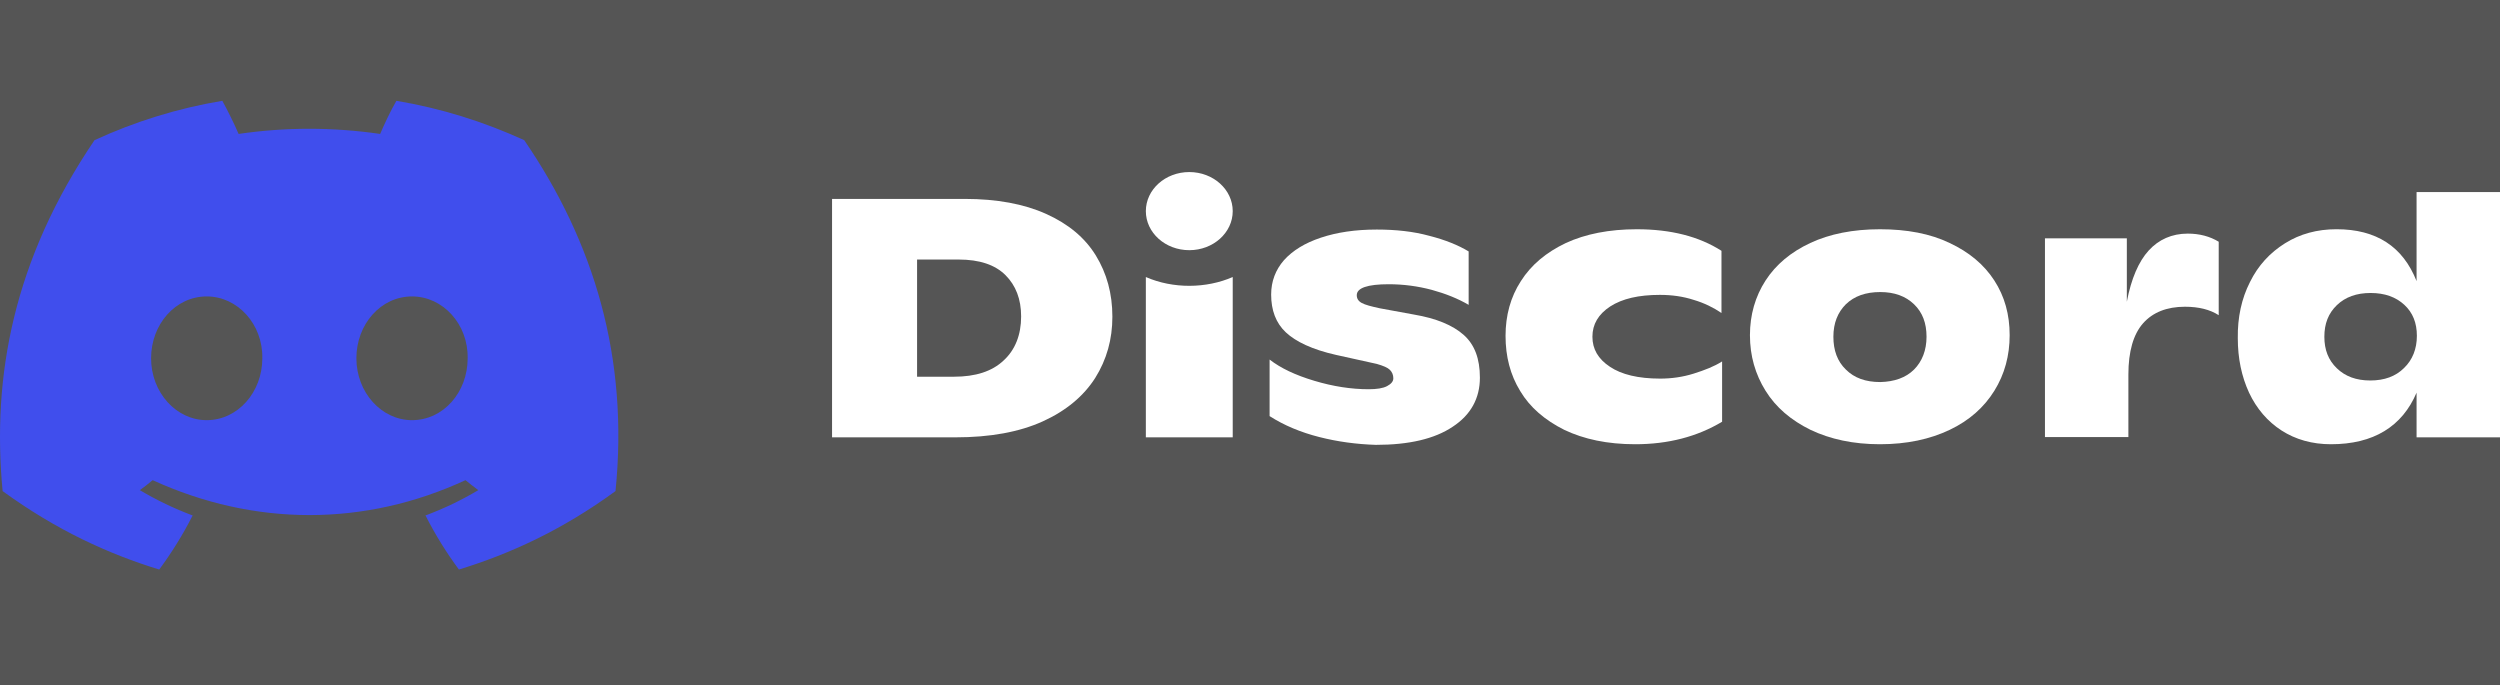 <svg width="124" height="34" viewBox="0 0 124 34" class="logo-3oeRIY">
    <rect width="100%" height="100%" fill="#555555" />
    <g fill="#404eed">
        <path d="M26.002 6.953C24.002 6.038 21.879 5.372 19.662 5C19.383 5.48 19.073 6.131 18.856 6.643C16.499 6.302 14.159 6.302 11.834 6.643C11.617 6.131 11.291 5.48 11.028 5C8.796 5.372 6.672 6.038 4.687 6.953C0.673 12.874 -0.412 18.655 0.13 24.358C2.796 26.296 5.369 27.474 7.897 28.249C8.517 27.412 9.075 26.513 9.555 25.567C8.641 25.227 7.773 24.808 6.936 24.312C7.153 24.157 7.37 23.987 7.571 23.816C12.624 26.125 18.097 26.125 23.088 23.816C23.305 23.987 23.506 24.157 23.723 24.312C22.886 24.808 22.018 25.227 21.104 25.567C21.584 26.513 22.142 27.412 22.762 28.249C25.288 27.474 27.877 26.296 30.529 24.358C31.195 17.756 29.473 12.021 26.002 6.953ZM10.253 20.84C8.734 20.84 7.494 19.461 7.494 17.771C7.494 16.082 8.703 14.703 10.253 14.703C11.787 14.703 13.043 16.082 13.011 17.771C13.011 19.461 11.787 20.84 10.253 20.84ZM20.437 20.84C18.918 20.84 17.677 19.461 17.677 17.771C17.677 16.082 18.887 14.703 20.437 14.703C21.972 14.703 23.227 16.082 23.196 17.771C23.196 19.461 21.987 20.84 20.437 20.84Z"></path>
    </g>
    <g fill="#ffffff">
        <path d="M41.27 9.866H47.858C49.439 9.866 50.788 10.114 51.888 10.61C52.989 11.106 53.81 11.788 54.353 12.671C54.895 13.555 55.174 14.562 55.174 15.709C55.174 16.825 54.895 17.833 54.322 18.747C53.748 19.646 52.88 20.375 51.718 20.902C50.555 21.429 49.114 21.692 47.394 21.692H41.27V9.866ZM47.316 18.685C48.385 18.685 49.207 18.422 49.78 17.879C50.354 17.352 50.648 16.608 50.648 15.694C50.648 14.841 50.385 14.159 49.873 13.648C49.362 13.136 48.587 12.873 47.548 12.873H45.487V18.685H47.316Z"></path>
        <path d="M65.436 21.677C64.522 21.445 63.7 21.104 62.972 20.639V17.834C63.53 18.267 64.258 18.608 65.188 18.887C66.118 19.166 67.017 19.306 67.885 19.306C68.288 19.306 68.598 19.259 68.799 19.151C69.001 19.043 69.109 18.919 69.109 18.764C69.109 18.593 69.047 18.453 68.939 18.345C68.831 18.236 68.614 18.143 68.288 18.05L66.258 17.601C65.095 17.338 64.274 16.95 63.778 16.485C63.282 16.02 63.049 15.385 63.049 14.61C63.049 13.959 63.266 13.385 63.685 12.905C64.119 12.424 64.723 12.052 65.514 11.789C66.304 11.525 67.219 11.386 68.288 11.386C69.234 11.386 70.101 11.479 70.892 11.696C71.682 11.897 72.333 12.161 72.845 12.471V15.121C72.318 14.811 71.698 14.563 71.016 14.377C70.318 14.191 69.606 14.098 68.877 14.098C67.823 14.098 67.296 14.284 67.296 14.641C67.296 14.811 67.374 14.935 67.544 15.028C67.715 15.121 68.009 15.199 68.443 15.292L70.132 15.602C71.233 15.788 72.054 16.129 72.597 16.609C73.139 17.09 73.403 17.787 73.403 18.733C73.403 19.756 72.953 20.577 72.054 21.166C71.155 21.77 69.884 22.065 68.242 22.065C67.281 22.034 66.351 21.91 65.436 21.677Z"></path>
        <path d="M77.589 21.321C76.628 20.841 75.884 20.205 75.404 19.399C74.908 18.593 74.675 17.679 74.675 16.656C74.675 15.649 74.923 14.734 75.435 13.944C75.946 13.138 76.69 12.518 77.667 12.053C78.643 11.603 79.821 11.371 81.185 11.371C82.874 11.371 84.269 11.727 85.385 12.44V15.525C84.998 15.261 84.533 15.029 84.006 14.874C83.479 14.703 82.921 14.626 82.332 14.626C81.278 14.626 80.472 14.812 79.868 15.199C79.278 15.587 78.984 16.083 78.984 16.703C78.984 17.307 79.263 17.803 79.852 18.191C80.425 18.578 81.262 18.779 82.347 18.779C82.905 18.779 83.463 18.702 84.006 18.531C84.548 18.361 85.029 18.175 85.416 17.927V20.918C84.176 21.662 82.735 22.034 81.107 22.034C79.728 22.034 78.566 21.786 77.589 21.321Z"></path>
        <path d="M89.804 21.321C88.828 20.841 88.084 20.205 87.572 19.384C87.061 18.562 86.797 17.648 86.797 16.625C86.797 15.618 87.061 14.703 87.572 13.913C88.084 13.122 88.828 12.502 89.789 12.053C90.749 11.603 91.912 11.371 93.246 11.371C94.579 11.371 95.742 11.588 96.703 12.053C97.664 12.502 98.408 13.122 98.919 13.913C99.431 14.703 99.679 15.602 99.679 16.625C99.679 17.633 99.431 18.562 98.919 19.384C98.408 20.205 97.679 20.856 96.703 21.321C95.726 21.786 94.579 22.034 93.246 22.034C91.927 22.034 90.781 21.786 89.804 21.321ZM94.936 18.33C95.339 17.927 95.556 17.369 95.556 16.703C95.556 16.021 95.354 15.494 94.936 15.091C94.517 14.688 93.959 14.486 93.262 14.486C92.534 14.486 91.974 14.688 91.555 15.091C91.153 15.494 90.936 16.021 90.936 16.703C90.936 17.384 91.137 17.927 91.555 18.33C91.974 18.748 92.534 18.95 93.262 18.95C93.959 18.934 94.533 18.733 94.936 18.33Z"></path>
        <path d="M110.048 11.99V15.633C109.614 15.354 109.056 15.214 108.374 15.214C107.475 15.214 106.777 15.493 106.297 16.035C105.816 16.578 105.568 17.43 105.568 18.577V21.677H101.43V11.82H105.491V14.966C105.708 13.819 106.08 12.967 106.576 12.424C107.072 11.882 107.723 11.587 108.513 11.587C109.102 11.587 109.614 11.727 110.048 11.99Z"></path>
        <path d="M124 9.526V21.692H119.862V19.476C119.505 20.313 118.978 20.949 118.265 21.383C117.551 21.817 116.667 22.034 115.613 22.034C114.683 22.034 113.862 21.801 113.164 21.352C112.467 20.902 111.925 20.267 111.553 19.476C111.181 18.67 110.995 17.771 110.995 16.779C110.979 15.741 111.181 14.811 111.599 13.989C112.002 13.168 112.591 12.533 113.335 12.068C114.079 11.602 114.931 11.37 115.892 11.37C117.861 11.37 119.18 12.223 119.862 13.943V9.526H124ZM119.242 18.252C119.66 17.849 119.877 17.306 119.877 16.655C119.877 16.02 119.676 15.508 119.257 15.121C118.839 14.733 118.281 14.532 117.582 14.532C116.884 14.532 116.326 14.733 115.908 15.136C115.489 15.539 115.288 16.051 115.288 16.702C115.288 17.353 115.489 17.864 115.908 18.267C116.326 18.67 116.869 18.872 117.566 18.872C118.265 18.872 118.823 18.67 119.242 18.252Z"></path>
        <path d="M58.989 12.409C60.177 12.409 61.143 11.542 61.143 10.472C61.143 9.402 60.177 8.534 58.989 8.534C57.798 8.534 56.834 9.402 56.834 10.472C56.834 11.542 57.798 12.409 58.989 12.409Z"></path>
        <path d="M61.143 13.741C59.825 14.314 58.182 14.33 56.834 13.741V21.692H61.143V13.741Z"></path>
    </g>
</svg>

